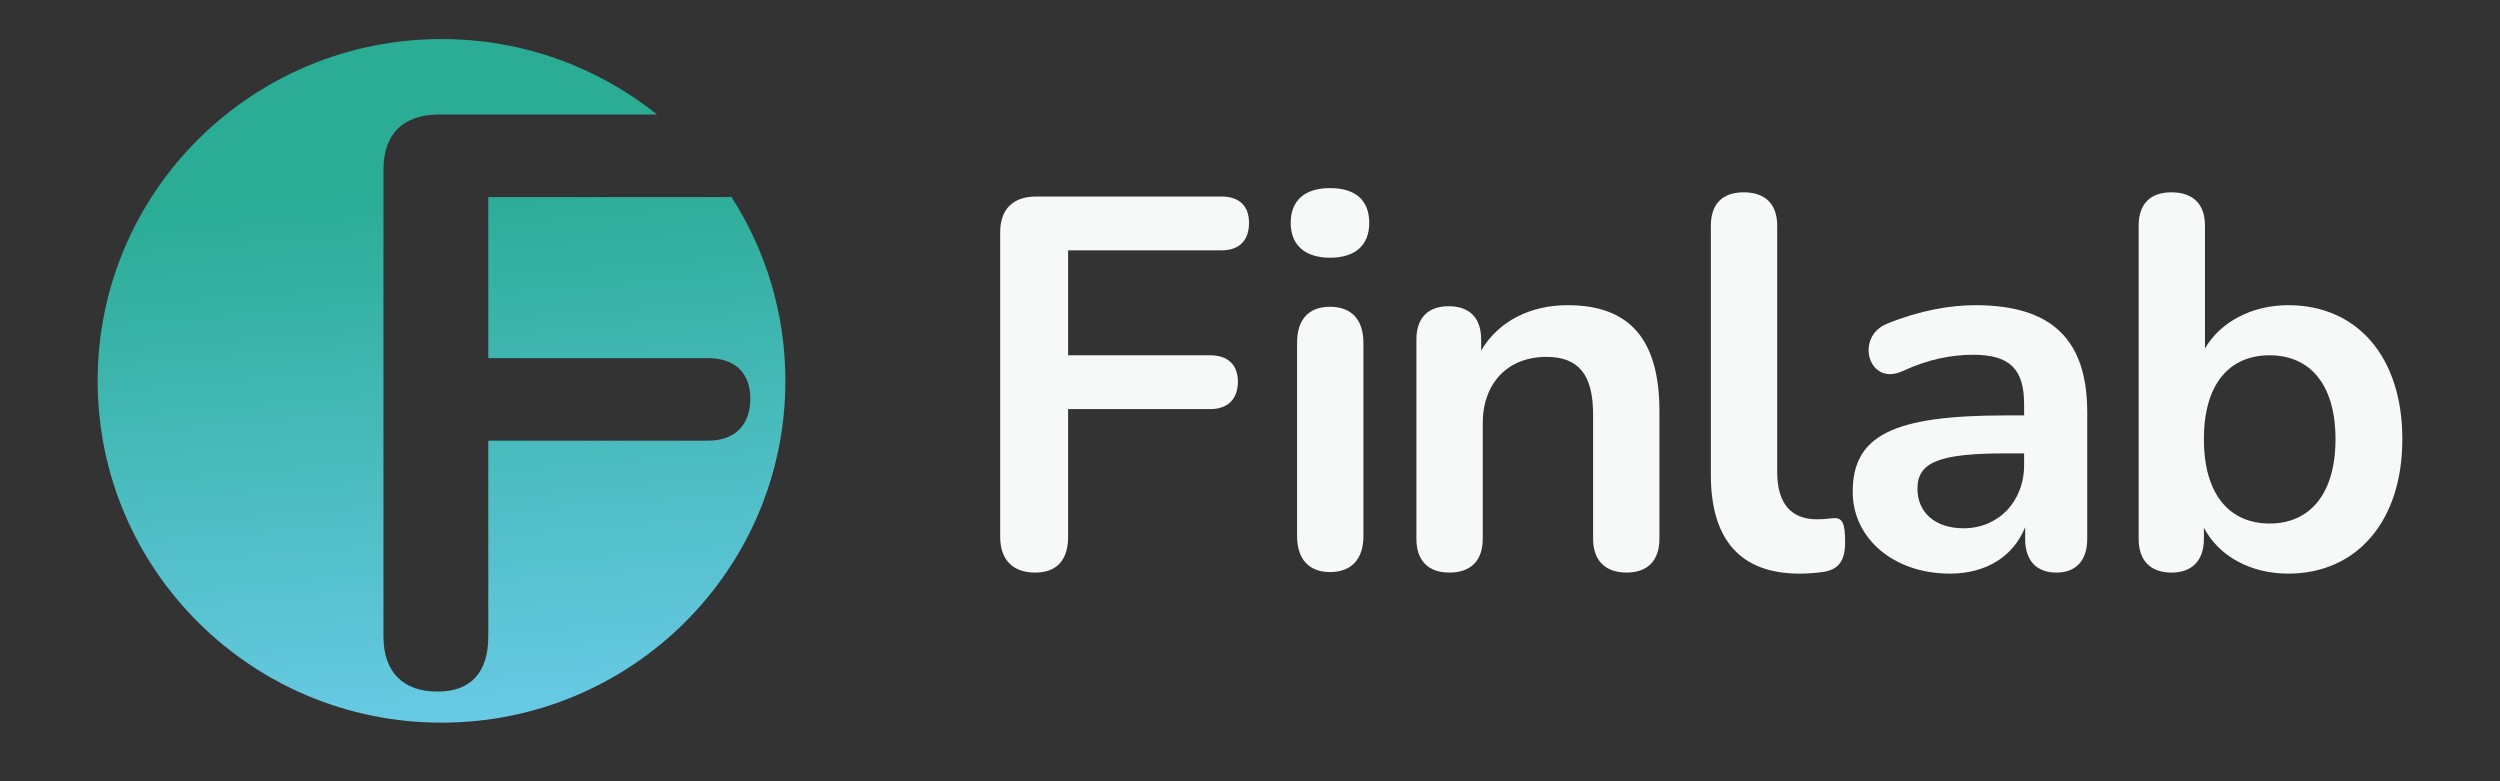 <svg width="96" height="30" viewBox="0 0 96 30" fill="none" xmlns="http://www.w3.org/2000/svg" class="w-[96px] h-[30px] md:w-[128px] md:h-[40px]">
<rect x="0" y="0" width="96" height="30" fill="#333333" stroke="none"/>
<path fill-rule="evenodd" clip-rule="evenodd" d="M16.954 27.75C24.247 27.75 30.159 21.874 30.159 14.625C30.159 12.023 29.397 9.597 28.082 7.557C28.004 7.564 27.922 7.568 27.838 7.568H18.75V13.752H27.177C28.215 13.752 28.812 14.312 28.812 15.306C28.812 16.332 28.215 16.922 27.177 16.922H18.75V24.444C18.75 25.811 18.09 26.557 16.8 26.557C15.48 26.557 14.725 25.811 14.725 24.444V6.511C14.725 5.144 15.48 4.398 16.863 4.398H25.231C22.967 2.585 20.088 1.5 16.954 1.5C9.662 1.5 3.75 7.376 3.75 14.625C3.75 21.874 9.662 27.75 16.954 27.75Z" fill="url(#finlab_icon_gradient)"/>
<path d="M39.751 21.987C40.587 21.987 41.015 21.501 41.015 20.61V15.709H46.475C47.148 15.709 47.535 15.324 47.535 14.655C47.535 14.007 47.148 13.643 46.475 13.643H41.015V9.613H46.903C47.596 9.613 47.962 9.228 47.962 8.559C47.962 7.911 47.596 7.547 46.903 7.547H39.792C38.896 7.547 38.407 8.033 38.407 8.924V20.61C38.407 21.501 38.896 21.987 39.751 21.987Z" fill="#F7F8F8"/>
<path d="M51.071 9.896C52.049 9.896 52.579 9.41 52.579 8.559C52.579 7.689 52.049 7.223 51.071 7.223C50.113 7.223 49.563 7.689 49.563 8.559C49.563 9.41 50.113 9.896 51.071 9.896ZM51.071 21.967C51.907 21.967 52.355 21.46 52.355 20.59V13.157C52.355 12.266 51.886 11.78 51.071 11.78C50.256 11.78 49.808 12.266 49.808 13.157V20.59C49.808 21.46 50.256 21.967 51.071 21.967Z" fill="#F7F8F8"/>
<path d="M55.653 21.987C56.489 21.987 56.937 21.521 56.937 20.691V16.255C56.937 14.716 57.894 13.704 59.382 13.704C60.604 13.704 61.175 14.372 61.175 15.911V20.691C61.175 21.521 61.643 21.987 62.458 21.987C63.273 21.987 63.722 21.521 63.722 20.691V15.79C63.722 13.035 62.581 11.719 60.197 11.719C58.77 11.719 57.548 12.326 56.876 13.46V13.035C56.876 12.205 56.427 11.759 55.633 11.759C54.838 11.759 54.39 12.205 54.39 13.035V20.691C54.39 21.521 54.838 21.987 55.653 21.987Z" fill="#F7F8F8"/>
<path d="M69.1 22.027C69.385 22.027 69.691 22.007 69.976 21.967C70.608 21.886 70.852 21.521 70.852 20.832C70.852 20.063 70.75 19.86 70.363 19.901C70.18 19.921 69.996 19.941 69.772 19.941C68.794 19.941 68.244 19.354 68.244 18.119V8.661C68.244 7.83 67.775 7.385 66.96 7.385C66.145 7.385 65.697 7.83 65.697 8.661V18.24C65.697 20.731 66.838 22.027 69.1 22.027Z" fill="#F7F8F8"/>
<path d="M74.873 22.027C76.279 22.027 77.318 21.359 77.766 20.245V20.691C77.766 21.521 78.194 21.987 78.968 21.987C79.722 21.987 80.15 21.521 80.15 20.691V15.83C80.15 13.015 78.765 11.719 75.85 11.719C74.893 11.719 73.712 11.921 72.469 12.428C71.205 12.934 71.755 14.858 73.059 14.25C74.058 13.785 74.975 13.623 75.769 13.623C77.175 13.623 77.726 14.169 77.726 15.526V15.952H77.012C72.693 15.952 71.144 16.721 71.144 18.888C71.144 20.671 72.713 22.027 74.873 22.027ZM75.402 20.286C74.282 20.286 73.63 19.658 73.63 18.767C73.63 17.734 74.486 17.41 77.033 17.41H77.726V17.855C77.726 19.273 76.727 20.286 75.402 20.286Z" fill="#F7F8F8"/>
<path d="M87.87 22.027C90.477 22.027 92.25 20.043 92.25 16.863C92.25 13.683 90.498 11.719 87.87 11.719C86.463 11.719 85.261 12.367 84.671 13.38V8.661C84.671 7.83 84.202 7.385 83.387 7.385C82.572 7.385 82.124 7.83 82.124 8.661V20.691C82.124 21.521 82.572 21.987 83.387 21.987C84.181 21.987 84.63 21.521 84.63 20.691V20.265C85.201 21.359 86.423 22.027 87.87 22.027ZM87.156 20.103C85.628 20.103 84.63 19.01 84.63 16.863C84.63 14.716 85.628 13.643 87.156 13.643C88.664 13.643 89.683 14.716 89.683 16.863C89.683 19.01 88.664 20.103 87.156 20.103Z" fill="#F7F8F8"/>
<defs>
<linearGradient id="finlab_icon_gradient" x1="37.378" y1="5.402" x2="39.432" y2="30.91" gradientUnits="userSpaceOnUse">
<stop stop-color="#2AAC95"/>
<stop offset="0.99" stop-color="#76D1F7"/>
</linearGradient>
</defs>
</svg>
